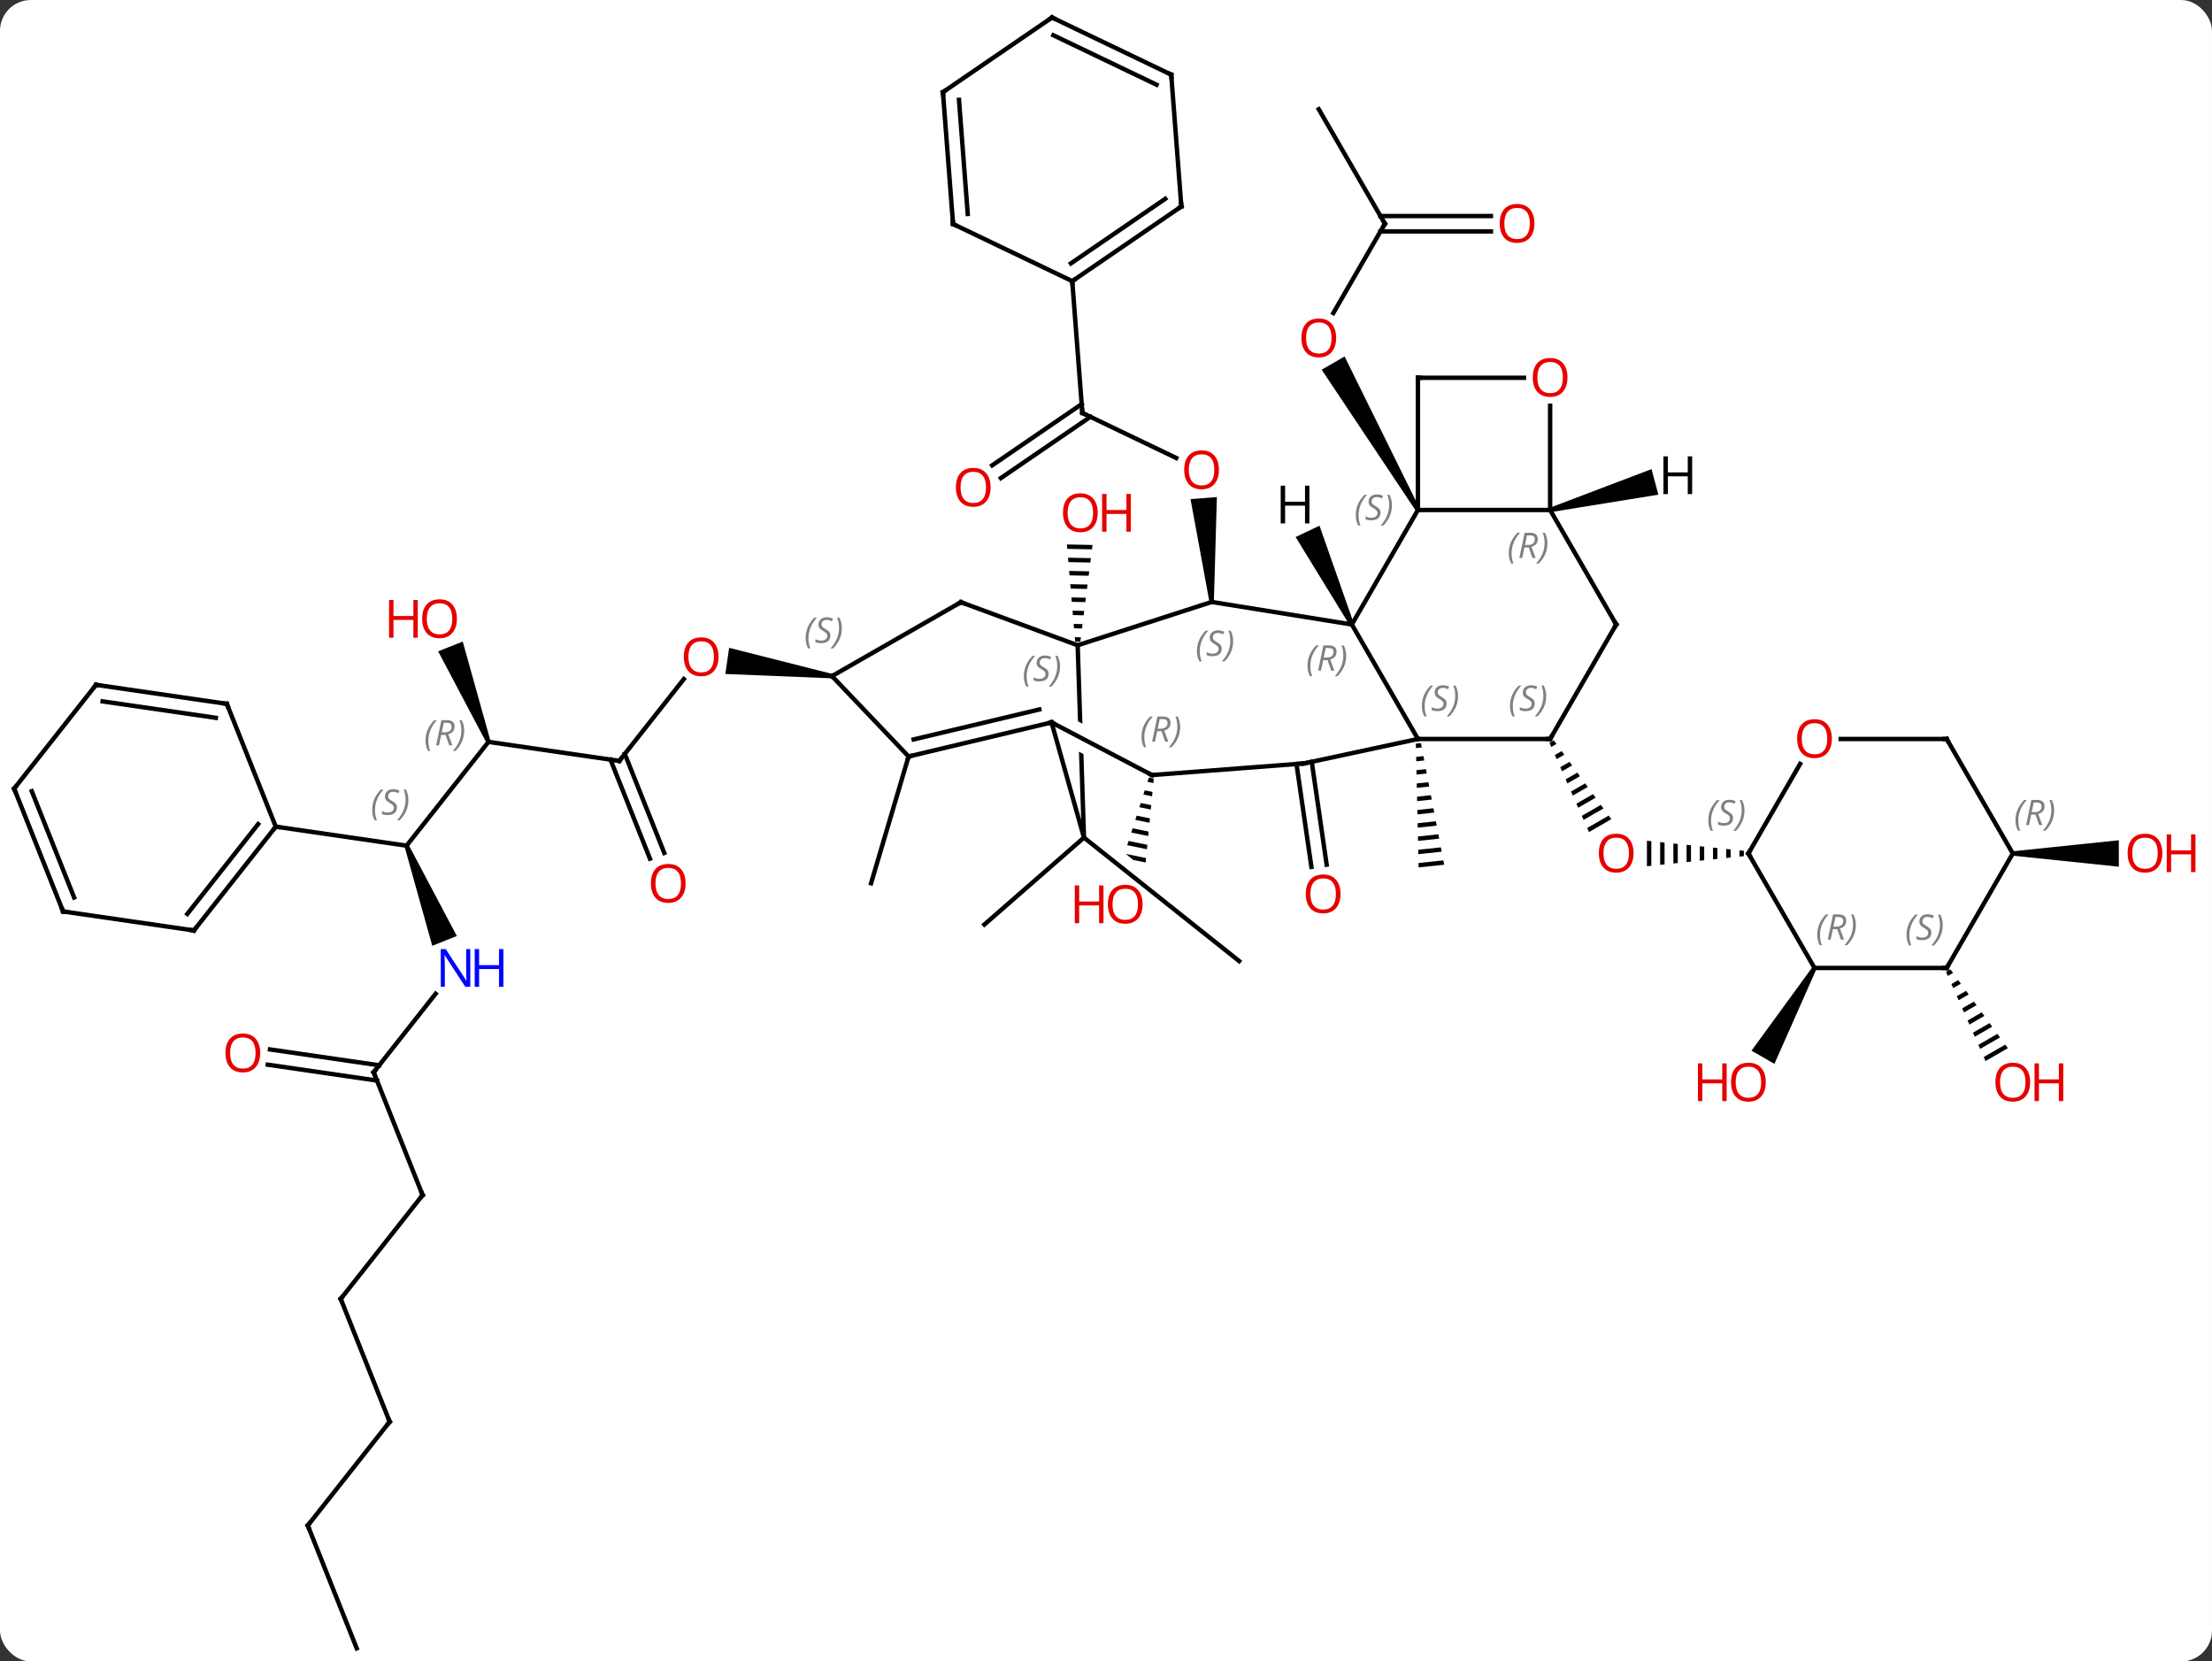 <svg width="502" viewBox="0 0 502 377" style="fill-opacity:1; color-rendering:auto; color-interpolation:auto; text-rendering:auto; stroke:black; stroke-linecap:square; stroke-miterlimit:10; shape-rendering:auto; stroke-opacity:1; fill:black; stroke-dasharray:none; font-weight:normal; stroke-width:1; font-family:'Open Sans'; font-style:normal; stroke-linejoin:miter; font-size:12; stroke-dashoffset:0; image-rendering:auto;" height="377" class="cas-substance-image" xmlns:xlink="http://www.w3.org/1999/xlink" xmlns="http://www.w3.org/2000/svg"><rect x="0" y="0" width="502" height="377" fill="#333333" stroke="none"/><svg class="cas-substance-single-component"><rect y="0" x="0" width="502" stroke="none" ry="7" rx="7" height="377" fill="white" class="cas-substance-group"/><svg y="0" x="0" width="502" viewBox="0 0 502 377" style="fill:black;" height="377" class="cas-substance-single-component-image"><svg><g><clipPath id="clipPath_06ed62673db840eda8a70224f532bf541" clipPathUnits="userSpaceOnUse"><path d="M-2.406 -20.841 L-9.977 15.889 L23.49 22.788 L-3.8 1.075 L-0.065 -3.62 L29.961 20.269 L36.77 -12.766 L-2.406 -20.841 Z"/></clipPath><clipPath id="clipPath_06ed62673db840eda8a70224f532bf542" clipPathUnits="userSpaceOnUse"><path d="M19.437 -46.985 L-20.541 -45.675 L-18.864 5.465 L21.114 4.155 L20.554 -12.93 L18.353 -8.733 L-11.074 -24.161 L-8.288 -29.475 L20.506 -14.378 L19.437 -46.985 Z"/></clipPath><g transform="translate(245,189)" style="text-rendering:geometricPrecision; color-rendering:optimizeQuality; color-interpolation:linearRGB; stroke-linecap:butt; image-rendering:optimizeQuality;"><line y2="-138.228" y1="-117.97" x2="69.291" x1="57.594" style="fill:none;"/><path style="stroke:none;" d="M77.224 -73.528 L76.358 -73.028 L54.947 -105.112 L60.143 -108.112 Z"/><line y2="-164.208" y1="-138.228" x2="54.291" x1="69.291" style="fill:none;"/><line y2="-136.478" y1="-136.478" x2="93.353" x1="68.281" style="fill:none;"/><line y2="-139.978" y1="-139.978" x2="93.353" x1="68.281" style="fill:none;"/><path style="stroke:none;" d="M77.476 -20.383 L76.316 -20.259 L76.316 -20.259 L76.339 -19.256 L77.665 -19.397 L77.476 -20.383 ZM78.041 -17.426 L76.384 -17.25 L76.406 -16.247 L76.406 -16.247 L78.229 -16.44 L78.041 -17.426 ZM78.606 -14.469 L76.451 -14.24 L76.451 -14.24 L76.474 -13.237 L76.474 -13.237 L78.794 -13.483 L78.794 -13.483 L78.606 -14.469 ZM79.171 -11.512 L76.519 -11.23 L76.519 -11.23 L76.542 -10.227 L76.542 -10.227 L79.359 -10.527 L79.171 -11.512 ZM79.736 -8.556 L76.587 -8.221 L76.587 -8.221 L76.609 -7.218 L79.924 -7.57 L79.736 -8.556 ZM80.3 -5.599 L76.654 -5.211 L76.677 -4.208 L76.677 -4.208 L80.489 -4.613 L80.3 -5.599 ZM80.865 -2.642 L76.722 -2.202 L76.744 -1.198 L81.053 -1.656 L80.865 -2.642 ZM81.43 0.315 L76.79 0.808 L76.812 1.811 L81.618 1.3 L81.43 0.315 ZM81.995 3.272 L76.857 3.818 L76.88 4.821 L82.183 4.257 L81.995 3.272 ZM82.56 6.229 L76.925 6.827 L76.925 6.827 L76.947 7.83 L76.947 7.83 L82.748 7.214 L82.748 7.214 L82.56 6.229 Z"/><line y2="-95.292" y1="-85.075" x2="0.636" x1="21.946" style="fill:none;"/><path style="stroke:none;" d="M30.48 -52.448 L29.483 -52.372 L25.183 -75.748 L31.165 -76.207 Z"/><line y2="-83.405" y1="-97.307" x2="-19.832" x1="0.481" style="fill:none;"/><line y2="-80.517" y1="-94.418" x2="-17.855" x1="2.458" style="fill:none;"/><line y2="-125.202" y1="-95.292" x2="-1.659" x1="0.636" style="fill:none;"/><path style="stroke:none;" d="M107.635 -21.002 L106.64 -20.428 L106.64 -20.428 L107.048 -19.508 L107.048 -19.508 L108.228 -20.189 L108.228 -20.189 L107.635 -21.002 ZM109.413 -18.563 L107.863 -17.669 L108.27 -16.749 L108.27 -16.749 L110.006 -17.75 L109.413 -18.563 ZM111.192 -16.125 L109.085 -14.91 L109.493 -13.99 L111.784 -15.312 L111.192 -16.125 ZM112.97 -13.686 L110.308 -12.151 L110.716 -11.231 L113.563 -12.873 L112.97 -13.686 ZM114.749 -11.247 L111.531 -9.392 L111.938 -8.472 L115.341 -10.434 L114.749 -11.247 ZM116.527 -8.809 L112.753 -6.633 L112.753 -6.633 L113.161 -5.713 L117.12 -7.996 L116.527 -8.809 ZM118.305 -6.37 L113.976 -3.873 L114.383 -2.954 L118.898 -5.557 L118.305 -6.37 ZM120.084 -3.932 L115.198 -1.114 L115.606 -0.195 L120.677 -3.119 L120.084 -3.932 Z"/><path style="stroke:none;" d="M149.76 3.954 L149.76 5.376 L150.76 5.272 L150.76 4.058 L149.76 3.954 ZM146.76 3.642 L146.76 5.688 L147.76 5.584 L147.76 3.746 L146.76 3.642 ZM143.76 3.331 L143.76 5.999 L144.76 5.896 L144.76 3.434 L143.76 3.331 ZM140.76 3.019 L140.76 6.311 L141.76 6.207 L141.76 3.123 L140.76 3.019 ZM137.76 2.707 L137.76 6.623 L138.76 6.519 L138.76 2.811 L137.76 2.707 ZM134.76 2.396 L134.76 6.934 L135.76 6.831 L135.76 2.499 L134.76 2.396 ZM131.76 2.084 L131.76 7.246 L132.76 7.142 L132.76 2.188 L131.76 2.084 ZM128.76 1.772 L128.76 7.558 L129.76 7.454 L129.76 1.876 L128.76 1.772 Z"/><line y2="-16.145" y1="7.207" x2="52.694" x1="56.078" style="fill:none;"/><line y2="-15.643" y1="7.709" x2="49.23" x1="52.614" style="fill:none;"/><path style="stroke:none;" d="M-2.878 -65.459 L-2.792 -64.457 L-2.792 -64.457 L2.821 -64.346 L2.821 -64.346 L2.947 -65.343 L2.947 -65.343 L-2.878 -65.459 ZM-2.622 -62.454 L-2.536 -61.452 L-2.536 -61.452 L2.443 -61.352 L2.443 -61.352 L2.569 -62.35 L2.569 -62.35 L-2.622 -62.454 ZM-2.365 -59.448 L-2.28 -58.446 L-2.28 -58.446 L2.065 -58.359 L2.065 -58.359 L2.191 -59.357 L2.191 -59.357 L-2.365 -59.448 ZM-2.109 -56.442 L-2.024 -55.44 L-2.024 -55.44 L1.687 -55.366 L1.687 -55.366 L1.813 -56.364 L1.813 -56.364 L-2.109 -56.442 ZM-1.853 -53.437 L-1.768 -52.435 L-1.768 -52.435 L1.309 -52.373 L1.309 -52.373 L1.435 -53.371 L1.435 -53.371 L-1.853 -53.437 ZM-1.597 -50.431 L-1.512 -49.429 L-1.512 -49.429 L0.931 -49.38 L0.931 -49.38 L1.057 -50.378 L1.057 -50.378 L-1.597 -50.431 ZM-1.341 -47.425 L-1.255 -46.423 L-1.255 -46.423 L0.553 -46.387 L0.553 -46.387 L0.679 -47.385 L0.679 -47.385 L-1.341 -47.425 ZM-1.085 -44.419 L-0.999 -43.417 L-0.999 -43.417 L0.175 -43.394 L0.175 -43.394 L0.301 -44.392 L0.301 -44.392 L-1.085 -44.419 Z"/><path style="clip-path:url(#clipPath_06ed62673db840eda8a70224f532bf541); stroke:none;" d="M15.716 -12.546 L15.409 -11.587 L15.409 -11.587 L16.748 -11.313 L16.748 -11.313 L16.845 -12.314 L16.845 -12.314 L15.716 -12.546 ZM14.796 -9.671 L14.49 -8.713 L14.49 -8.713 L16.455 -8.31 L16.455 -8.31 L16.553 -9.311 L16.553 -9.311 L14.796 -9.671 ZM13.877 -6.797 L13.571 -5.839 L13.571 -5.839 L16.163 -5.306 L16.261 -6.308 L16.261 -6.308 L13.877 -6.797 ZM12.958 -3.922 L12.651 -2.964 L12.651 -2.964 L15.871 -2.303 L15.871 -2.303 L15.969 -3.304 L15.969 -3.304 L12.958 -3.922 ZM12.038 -1.048 L11.732 -0.09 L11.732 -0.09 L15.579 0.7 L15.676 -0.301 L12.038 -1.048 ZM11.119 1.826 L10.812 2.784 L15.287 3.703 L15.384 2.702 L11.119 1.826 ZM10.2 4.7 L9.893 5.659 L9.893 5.659 L14.995 6.706 L15.092 5.705 L15.092 5.705 L10.2 4.7 ZM9.28 7.575 L8.974 8.533 L8.974 8.533 L14.702 9.709 L14.702 9.709 L14.8 8.708 L14.8 8.708 L9.28 7.575 Z"/><line y2="1.062" y1="29.079" x2="1.002" x1="36.216" style="fill:none;"/><line y2="1.062" y1="20.79" x2="1.002" x1="-21.6" style="fill:none;"/><line y2="-16.341" y1="-34.903" x2="-104.457" x1="-89.813" style="fill:none;"/><path style="stroke:none;" d="M-56.115 -36.075 L-56.259 -35.085 L-80.39 -36.065 L-79.527 -42.003 Z"/><line y2="-20.658" y1="-16.341" x2="-134.145" x1="-104.457" style="fill:none;"/><line y2="5.84" y1="-16.632" x2="-97.499" x1="-106.457" style="fill:none;"/><line y2="4.544" y1="-17.927" x2="-94.248" x1="-103.206" style="fill:none;"/><line y2="2.895" y1="-20.658" x2="-152.727" x1="-134.145" style="fill:none;"/><path style="stroke:none;" d="M-133.68 -20.843 L-134.609 -20.473 L-145.563 -41.205 L-139.989 -43.426 Z"/><path style="stroke:none;" d="M-153.191 3.08 L-152.262 2.71 L-141.328 23.39 L-146.902 25.612 Z"/><line y2="-1.419" y1="2.895" x2="-182.415" x1="-152.727" style="fill:none;"/><line y2="54.318" y1="36.491" x2="-160.2" x1="-146.136" style="fill:none;"/><line y2="82.185" y1="54.318" x2="-149.094" x1="-160.2" style="fill:none;"/><line y2="49.13" y1="52.732" x2="-183.72" x1="-158.948" style="fill:none;"/><line y2="52.593" y1="56.195" x2="-184.223" x1="-159.452" style="fill:none;"/><line y2="105.738" y1="82.185" x2="-167.673" x1="-149.094" style="fill:none;"/><line y2="133.605" y1="105.738" x2="-156.567" x1="-167.673" style="fill:none;"/><line y2="157.158" y1="133.605" x2="-175.149" x1="-156.567" style="fill:none;"/><line y2="185.028" y1="157.158" x2="-164.043" x1="-175.149" style="fill:none;"/><path style="stroke:none;" d="M166.358 30.395 L167.224 30.895 L157.692 52.406 L152.496 49.406 Z"/><line y2="-17.346" y1="11.424" x2="-38.805" x1="-47.316" style="fill:none;"/><path style="stroke:none;" d="M197.636 30.959 L196.641 31.533 L197.048 32.453 L198.228 31.772 L197.636 30.959 ZM199.414 33.398 L197.863 34.292 L198.271 35.212 L200.006 34.211 L199.414 33.398 ZM201.192 35.837 L199.086 37.051 L199.493 37.971 L201.785 36.649 L201.192 35.837 ZM202.97 38.275 L200.308 39.81 L200.716 40.73 L200.716 40.73 L203.563 39.088 L203.563 39.088 L202.97 38.275 ZM204.748 40.714 L201.53 42.569 L201.53 42.569 L201.938 43.489 L205.341 41.527 L205.341 41.527 L204.748 40.714 ZM206.527 43.152 L202.753 45.328 L203.161 46.248 L207.119 43.965 L206.527 43.152 ZM208.305 45.591 L203.975 48.087 L204.383 49.007 L204.383 49.007 L208.898 46.404 L208.305 45.591 ZM210.083 48.03 L205.198 50.847 L205.605 51.766 L210.676 48.842 L210.083 48.03 Z"/><path style="stroke:none;" d="M211.791 5.165 L211.791 4.165 L235.853 1.665 L235.853 7.665 Z"/><line y2="-73.278" y1="-47.295" x2="76.791" x1="61.791" style="fill:none;"/><line y2="-21.315" y1="-47.295" x2="76.791" x1="61.791" style="fill:none;"/><line y2="-52.41" y1="-47.295" x2="29.982" x1="61.791" style="fill:none;"/><line y2="-73.278" y1="-73.278" x2="106.791" x1="76.791" style="fill:none;"/><line y2="-103.278" y1="-73.278" x2="76.791" x1="76.791" style="fill:none;"/><line y2="-21.315" y1="-21.315" x2="106.791" x1="76.791" style="fill:none;"/><line y2="-15.777" y1="-21.315" x2="50.979" x1="76.791" style="fill:none;"/><line y2="-42.582" y1="-52.41" x2="-0.429" x1="29.982" style="fill:none;"/><line y2="-47.295" y1="-73.278" x2="121.791" x1="106.791" style="fill:none;"/><line y2="-96.926" y1="-73.278" x2="106.791" x1="106.791" style="fill:none;"/><line y2="-103.278" y1="-103.278" x2="100.853" x1="76.791" style="fill:none;"/><line y2="-47.295" y1="-21.315" x2="121.791" x1="106.791" style="fill:none;"/><line y2="-13.131" y1="-15.777" x2="16.425" x1="50.979" style="fill:none;"/><line y2="1.062" y1="-42.582" x2="1.002" x1="-0.429" style="fill:none; clip-path:url(#clipPath_06ed62673db840eda8a70224f532bf542);"/><line y2="-52.353" y1="-42.582" x2="-26.931" x1="-0.429" style="fill:none;"/><line y2="-25.077" y1="-13.131" x2="-6.36" x1="16.425" style="fill:none;"/><line y2="-25.077" y1="1.062" x2="-6.36" x1="1.002" style="fill:none;"/><line y2="-35.58" y1="-52.353" x2="-56.187" x1="-26.931" style="fill:none;"/><line y2="-17.346" y1="-25.077" x2="-38.805" x1="-6.36" style="fill:none;"/><line y2="-21.219" y1="-28.013" x2="-37.651" x1="-9.137" style="fill:none;"/><line y2="-17.346" y1="-35.58" x2="-38.805" x1="-56.187" style="fill:none;"/><line y2="30.645" y1="4.665" x2="166.791" x1="151.791" style="fill:none;"/><line y2="-15.667" y1="4.665" x2="163.53" x1="151.791" style="fill:none;"/><line y2="30.645" y1="30.645" x2="196.791" x1="166.791" style="fill:none;"/><line y2="-21.315" y1="-21.315" x2="196.791" x1="172.728" style="fill:none;"/><line y2="4.665" y1="30.645" x2="211.791" x1="196.791" style="fill:none;"/><line y2="4.665" y1="-21.315" x2="211.791" x1="196.791" style="fill:none;"/><line y2="-142.146" y1="-125.202" x2="23.097" x1="-1.659" style="fill:none;"/><line y2="-143.893" y1="-129.232" x2="19.453" x1="-1.968" style="fill:none;"/><line y2="-138.171" y1="-125.202" x2="-28.713" x1="-1.659" style="fill:none;"/><line y2="-172.059" y1="-142.146" x2="20.802" x1="23.097" style="fill:none;"/><line y2="-168.084" y1="-138.171" x2="-31.008" x1="-28.713" style="fill:none;"/><line y2="-166.337" y1="-140.454" x2="-27.364" x1="-25.378" style="fill:none;"/><line y2="-185.028" y1="-172.059" x2="-6.252" x1="20.802" style="fill:none;"/><line y2="-180.998" y1="-169.776" x2="-5.943" x1="17.467" style="fill:none;"/><line y2="-185.028" y1="-168.084" x2="-6.252" x1="-31.008" style="fill:none;"/><line y2="22.134" y1="-1.419" x2="-200.994" x1="-182.415" style="fill:none;"/><line y2="18.38" y1="-2" x2="-202.49" x1="-186.415" style="fill:none;"/><line y2="-29.289" y1="-1.419" x2="-193.521" x1="-182.415" style="fill:none;"/><line y2="17.817" y1="22.134" x2="-230.682" x1="-200.994" style="fill:none;"/><line y2="-33.603" y1="-29.289" x2="-223.209" x1="-193.521" style="fill:none;"/><line y2="-29.849" y1="-26.116" x2="-221.713" x1="-196.024" style="fill:none;"/><line y2="-10.05" y1="17.817" x2="-241.791" x1="-230.682" style="fill:none;"/><line y2="-9.469" y1="14.644" x2="-237.792" x1="-228.179" style="fill:none;"/><line y2="-10.05" y1="-33.603" x2="-241.791" x1="-223.209" style="fill:none;"/><path style="stroke:none;" d="M62.242 -47.51 L61.34 -47.08 L49.032 -67.137 L54.451 -69.714 Z"/><path style="stroke:none;" d="M106.92 -72.795 L106.662 -73.761 L129.802 -82.549 L131.355 -76.754 Z"/></g><g transform="translate(245,189)" style="fill:rgb(230,0,0); text-rendering:geometricPrecision; color-rendering:optimizeQuality; image-rendering:optimizeQuality; font-family:'Open Sans'; stroke:rgb(230,0,0); color-interpolation:linearRGB;"><path style="stroke:none;" d="M58.228 -112.318 Q58.228 -110.256 57.189 -109.076 Q56.15 -107.896 54.307 -107.896 Q52.416 -107.896 51.385 -109.061 Q50.353 -110.225 50.353 -112.334 Q50.353 -114.428 51.385 -115.576 Q52.416 -116.725 54.307 -116.725 Q56.166 -116.725 57.197 -115.553 Q58.228 -114.381 58.228 -112.318 ZM51.4 -112.318 Q51.4 -110.584 52.143 -109.678 Q52.885 -108.771 54.307 -108.771 Q55.728 -108.771 56.455 -109.67 Q57.182 -110.568 57.182 -112.318 Q57.182 -114.053 56.455 -114.943 Q55.728 -115.834 54.307 -115.834 Q52.885 -115.834 52.143 -114.936 Q51.4 -114.037 51.4 -112.318 Z"/></g><g transform="translate(245,189)" style="stroke-linecap:butt; text-rendering:geometricPrecision; color-rendering:optimizeQuality; image-rendering:optimizeQuality; font-family:'Open Sans'; color-interpolation:linearRGB; stroke-miterlimit:5;"><path style="fill:none;" d="M69.041 -137.795 L69.291 -138.228 L69.041 -138.661"/><path style="fill:rgb(230,0,0); stroke:none;" d="M103.228 -138.298 Q103.228 -136.236 102.189 -135.056 Q101.15 -133.876 99.307 -133.876 Q97.416 -133.876 96.385 -135.041 Q95.353 -136.205 95.353 -138.314 Q95.353 -140.408 96.385 -141.556 Q97.416 -142.705 99.307 -142.705 Q101.166 -142.705 102.197 -141.533 Q103.228 -140.361 103.228 -138.298 ZM96.4 -138.298 Q96.4 -136.564 97.143 -135.658 Q97.885 -134.751 99.307 -134.751 Q100.728 -134.751 101.455 -135.65 Q102.182 -136.548 102.182 -138.298 Q102.182 -140.033 101.455 -140.923 Q100.728 -141.814 99.307 -141.814 Q97.885 -141.814 97.143 -140.916 Q96.4 -140.017 96.4 -138.298 Z"/><path style="fill:rgb(230,0,0); stroke:none;" d="M31.625 -82.393 Q31.625 -80.331 30.585 -79.151 Q29.546 -77.971 27.703 -77.971 Q25.812 -77.971 24.781 -79.135 Q23.75 -80.3 23.75 -82.409 Q23.75 -84.503 24.781 -85.651 Q25.812 -86.8 27.703 -86.8 Q29.562 -86.8 30.593 -85.628 Q31.625 -84.456 31.625 -82.393 ZM24.796 -82.393 Q24.796 -80.659 25.539 -79.753 Q26.281 -78.846 27.703 -78.846 Q29.125 -78.846 29.851 -79.745 Q30.578 -80.643 30.578 -82.393 Q30.578 -84.128 29.851 -85.018 Q29.125 -85.909 27.703 -85.909 Q26.281 -85.909 25.539 -85.01 Q24.796 -84.112 24.796 -82.393 Z"/><path style="fill:none;" d="M1.087 -95.076 L0.636 -95.292 L0.598 -95.79"/><path style="fill:rgb(230,0,0); stroke:none;" d="M-20.186 -78.418 Q-20.186 -76.356 -21.225 -75.176 Q-22.264 -73.996 -24.107 -73.996 Q-25.998 -73.996 -27.029 -75.16 Q-28.061 -76.325 -28.061 -78.434 Q-28.061 -80.528 -27.029 -81.676 Q-25.998 -82.825 -24.107 -82.825 Q-22.248 -82.825 -21.217 -81.653 Q-20.186 -80.481 -20.186 -78.418 ZM-27.014 -78.418 Q-27.014 -76.684 -26.271 -75.778 Q-25.529 -74.871 -24.107 -74.871 Q-22.686 -74.871 -21.959 -75.77 Q-21.232 -76.668 -21.232 -78.418 Q-21.232 -80.153 -21.959 -81.043 Q-22.686 -81.934 -24.107 -81.934 Q-25.529 -81.934 -26.271 -81.035 Q-27.014 -80.137 -27.014 -78.418 Z"/><path style="fill:rgb(230,0,0); stroke:none;" d="M125.728 4.595 Q125.728 6.657 124.689 7.837 Q123.65 9.017 121.807 9.017 Q119.916 9.017 118.885 7.853 Q117.853 6.688 117.853 4.579 Q117.853 2.485 118.885 1.337 Q119.916 0.188 121.807 0.188 Q123.666 0.188 124.697 1.36 Q125.728 2.532 125.728 4.595 ZM118.9 4.595 Q118.9 6.329 119.643 7.235 Q120.385 8.142 121.807 8.142 Q123.228 8.142 123.955 7.243 Q124.682 6.345 124.682 4.595 Q124.682 2.86 123.955 1.97 Q123.228 1.079 121.807 1.079 Q120.385 1.079 119.643 1.978 Q118.9 2.876 118.9 4.595 Z"/><path style="fill:rgb(230,0,0); stroke:none;" d="M59.218 13.844 Q59.218 15.906 58.179 17.086 Q57.14 18.266 55.297 18.266 Q53.406 18.266 52.375 17.102 Q51.343 15.937 51.343 13.828 Q51.343 11.734 52.375 10.586 Q53.406 9.437 55.297 9.437 Q57.156 9.437 58.187 10.609 Q59.218 11.781 59.218 13.844 ZM52.39 13.844 Q52.39 15.578 53.133 16.484 Q53.875 17.391 55.297 17.391 Q56.718 17.391 57.445 16.492 Q58.172 15.594 58.172 13.844 Q58.172 12.109 57.445 11.219 Q56.718 10.328 55.297 10.328 Q53.875 10.328 53.133 11.226 Q52.39 12.125 52.39 13.844 Z"/><path style="fill:rgb(230,0,0); stroke:none;" d="M4.117 -72.646 Q4.117 -70.584 3.078 -69.404 Q2.039 -68.224 0.196 -68.224 Q-1.695 -68.224 -2.726 -69.388 Q-3.757 -70.553 -3.757 -72.662 Q-3.757 -74.756 -2.726 -75.904 Q-1.695 -77.053 0.196 -77.053 Q2.055 -77.053 3.086 -75.881 Q4.117 -74.709 4.117 -72.646 ZM-2.711 -72.646 Q-2.711 -70.912 -1.968 -70.006 Q-1.226 -69.099 0.196 -69.099 Q1.617 -69.099 2.344 -69.998 Q3.071 -70.896 3.071 -72.646 Q3.071 -74.381 2.344 -75.271 Q1.617 -76.162 0.196 -76.162 Q-1.226 -76.162 -1.968 -75.263 Q-2.711 -74.365 -2.711 -72.646 Z"/><path style="fill:rgb(230,0,0); stroke:none;" d="M11.633 -68.349 L10.633 -68.349 L10.633 -72.381 L6.117 -72.381 L6.117 -68.349 L5.117 -68.349 L5.117 -76.912 L6.117 -76.912 L6.117 -73.271 L10.633 -73.271 L10.633 -76.912 L11.633 -76.912 L11.633 -68.349 Z"/><path style="fill:rgb(230,0,0); stroke:none;" d="M14.306 16.184 Q14.306 18.246 13.266 19.426 Q12.227 20.606 10.384 20.606 Q8.493 20.606 7.462 19.442 Q6.431 18.277 6.431 16.168 Q6.431 14.074 7.462 12.926 Q8.493 11.777 10.384 11.777 Q12.243 11.777 13.274 12.949 Q14.306 14.121 14.306 16.184 ZM7.477 16.184 Q7.477 17.918 8.22 18.824 Q8.962 19.731 10.384 19.731 Q11.806 19.731 12.532 18.832 Q13.259 17.934 13.259 16.184 Q13.259 14.449 12.532 13.559 Q11.806 12.668 10.384 12.668 Q8.962 12.668 8.22 13.566 Q7.477 14.465 7.477 16.184 Z"/><path style="fill:rgb(230,0,0); stroke:none;" d="M5.431 20.481 L4.431 20.481 L4.431 16.449 L-0.085 16.449 L-0.085 20.481 L-1.085 20.481 L-1.085 11.918 L-0.085 11.918 L-0.085 15.559 L4.431 15.559 L4.431 11.918 L5.431 11.918 L5.431 20.481 Z"/><path style="fill:rgb(230,0,0); stroke:none;" d="M-81.938 -39.964 Q-81.938 -37.902 -82.977 -36.722 Q-84.016 -35.542 -85.859 -35.542 Q-87.75 -35.542 -88.781 -36.706 Q-89.812 -37.871 -89.812 -39.98 Q-89.812 -42.074 -88.781 -43.222 Q-87.75 -44.371 -85.859 -44.371 Q-84 -44.371 -82.969 -43.199 Q-81.938 -42.027 -81.938 -39.964 ZM-88.766 -39.964 Q-88.766 -38.23 -88.023 -37.324 Q-87.281 -36.417 -85.859 -36.417 Q-84.438 -36.417 -83.711 -37.316 Q-82.984 -38.214 -82.984 -39.964 Q-82.984 -41.699 -83.711 -42.589 Q-84.438 -43.48 -85.859 -43.48 Q-87.281 -43.48 -88.023 -42.581 Q-88.766 -41.683 -88.766 -39.964 Z"/><path style="fill:none;" d="M-104.147 -16.733 L-104.457 -16.341 L-104.952 -16.413"/></g><g transform="translate(245,189)" style="stroke-linecap:butt; font-size:8.4px; fill:gray; text-rendering:geometricPrecision; image-rendering:optimizeQuality; color-rendering:optimizeQuality; font-family:'Open Sans'; font-style:italic; stroke:gray; color-interpolation:linearRGB; stroke-miterlimit:5;"><path style="stroke:none;" d="M-148.43 -20.933 Q-148.43 -22.261 -147.961 -23.386 Q-147.492 -24.511 -146.461 -25.589 L-145.851 -25.589 Q-146.82 -24.526 -147.305 -23.354 Q-147.789 -22.183 -147.789 -20.948 Q-147.789 -19.62 -147.351 -18.604 L-147.867 -18.604 Q-148.43 -19.636 -148.43 -20.933 ZM-144.87 -22.245 L-145.37 -19.87 L-146.026 -19.87 L-144.823 -25.589 L-143.573 -25.589 Q-141.838 -25.589 -141.838 -24.151 Q-141.838 -22.792 -143.276 -22.401 L-142.338 -19.87 L-143.057 -19.87 L-143.885 -22.245 L-144.87 -22.245 ZM-144.291 -24.995 Q-144.682 -23.073 -144.745 -22.823 L-144.088 -22.823 Q-143.338 -22.823 -142.932 -23.151 Q-142.526 -23.479 -142.526 -24.104 Q-142.526 -24.573 -142.784 -24.784 Q-143.041 -24.995 -143.635 -24.995 L-144.291 -24.995 ZM-139.652 -23.245 Q-139.652 -21.917 -140.129 -20.784 Q-140.606 -19.651 -141.621 -18.604 L-142.231 -18.604 Q-140.293 -20.761 -140.293 -23.245 Q-140.293 -24.573 -140.731 -25.589 L-140.215 -25.589 Q-139.652 -24.526 -139.652 -23.245 Z"/></g><g transform="translate(245,189)" style="stroke-linecap:butt; fill:rgb(230,0,0); text-rendering:geometricPrecision; color-rendering:optimizeQuality; image-rendering:optimizeQuality; font-family:'Open Sans'; stroke:rgb(230,0,0); color-interpolation:linearRGB; stroke-miterlimit:5;"><path style="stroke:none;" d="M-89.41 11.456 Q-89.41 13.518 -90.45 14.698 Q-91.489 15.878 -93.332 15.878 Q-95.223 15.878 -96.254 14.713 Q-97.285 13.549 -97.285 11.44 Q-97.285 9.346 -96.254 8.198 Q-95.223 7.049 -93.332 7.049 Q-91.473 7.049 -90.442 8.221 Q-89.41 9.393 -89.41 11.456 ZM-96.239 11.456 Q-96.239 13.19 -95.496 14.096 Q-94.754 15.003 -93.332 15.003 Q-91.91 15.003 -91.184 14.104 Q-90.457 13.206 -90.457 11.456 Q-90.457 9.721 -91.184 8.831 Q-91.91 7.94 -93.332 7.94 Q-94.754 7.94 -95.496 8.838 Q-96.239 9.737 -96.239 11.456 Z"/></g><g transform="translate(245,189)" style="stroke-linecap:butt; font-size:8.4px; fill:gray; text-rendering:geometricPrecision; image-rendering:optimizeQuality; color-rendering:optimizeQuality; font-family:'Open Sans'; font-style:italic; stroke:gray; color-interpolation:linearRGB; stroke-miterlimit:5;"><path style="stroke:none;" d="M-160.537 -5.191 Q-160.537 -6.52 -160.069 -7.645 Q-159.6 -8.77 -158.569 -9.848 L-157.959 -9.848 Q-158.928 -8.785 -159.412 -7.613 Q-159.897 -6.441 -159.897 -5.207 Q-159.897 -3.879 -159.459 -2.863 L-159.975 -2.863 Q-160.537 -3.895 -160.537 -5.191 ZM-154.915 -5.785 Q-154.915 -4.957 -155.462 -4.504 Q-156.008 -4.051 -157.008 -4.051 Q-157.415 -4.051 -157.727 -4.106 Q-158.04 -4.16 -158.321 -4.301 L-158.321 -4.957 Q-157.696 -4.629 -156.993 -4.629 Q-156.368 -4.629 -155.993 -4.926 Q-155.618 -5.223 -155.618 -5.738 Q-155.618 -6.051 -155.821 -6.277 Q-156.024 -6.504 -156.587 -6.832 Q-157.18 -7.16 -157.407 -7.488 Q-157.633 -7.816 -157.633 -8.27 Q-157.633 -9.004 -157.118 -9.465 Q-156.602 -9.926 -155.758 -9.926 Q-155.383 -9.926 -155.048 -9.848 Q-154.712 -9.77 -154.337 -9.598 L-154.602 -9.004 Q-154.852 -9.16 -155.173 -9.246 Q-155.493 -9.332 -155.758 -9.332 Q-156.29 -9.332 -156.61 -9.059 Q-156.93 -8.785 -156.93 -8.316 Q-156.93 -8.113 -156.86 -7.965 Q-156.79 -7.816 -156.649 -7.684 Q-156.508 -7.551 -156.087 -7.301 Q-155.524 -6.957 -155.321 -6.762 Q-155.118 -6.566 -155.016 -6.332 Q-154.915 -6.098 -154.915 -5.785 ZM-152.32 -7.504 Q-152.32 -6.176 -152.797 -5.043 Q-153.273 -3.91 -154.289 -2.863 L-154.898 -2.863 Q-152.961 -5.02 -152.961 -7.504 Q-152.961 -8.832 -153.398 -9.848 L-152.883 -9.848 Q-152.32 -8.785 -152.32 -7.504 Z"/></g><g transform="translate(245,189)" style="stroke-linecap:butt; fill:rgb(230,0,0); text-rendering:geometricPrecision; color-rendering:optimizeQuality; image-rendering:optimizeQuality; font-family:'Open Sans'; stroke:rgb(230,0,0); color-interpolation:linearRGB; stroke-miterlimit:5;"><path style="stroke:none;" d="M-141.314 -48.595 Q-141.314 -46.533 -142.353 -45.353 Q-143.392 -44.173 -145.235 -44.173 Q-147.126 -44.173 -148.157 -45.337 Q-149.189 -46.502 -149.189 -48.611 Q-149.189 -50.705 -148.157 -51.853 Q-147.126 -53.002 -145.235 -53.002 Q-143.376 -53.002 -142.345 -51.83 Q-141.314 -50.658 -141.314 -48.595 ZM-148.142 -48.595 Q-148.142 -46.861 -147.399 -45.955 Q-146.657 -45.048 -145.235 -45.048 Q-143.814 -45.048 -143.087 -45.947 Q-142.36 -46.845 -142.36 -48.595 Q-142.36 -50.33 -143.087 -51.22 Q-143.814 -52.111 -145.235 -52.111 Q-146.657 -52.111 -147.399 -51.212 Q-148.142 -50.314 -148.142 -48.595 Z"/><path style="stroke:none;" d="M-150.189 -44.298 L-151.189 -44.298 L-151.189 -48.33 L-155.704 -48.33 L-155.704 -44.298 L-156.704 -44.298 L-156.704 -52.861 L-155.704 -52.861 L-155.704 -49.22 L-151.189 -49.22 L-151.189 -52.861 L-150.189 -52.861 L-150.189 -44.298 Z"/><path style="fill:rgb(0,5,255); stroke:none;" d="M-138.266 34.921 L-139.407 34.921 L-144.095 27.734 L-144.141 27.734 Q-144.048 28.999 -144.048 30.046 L-144.048 34.921 L-144.97 34.921 L-144.97 26.359 L-143.845 26.359 L-139.173 33.515 L-139.126 33.515 Q-139.126 33.359 -139.173 32.499 Q-139.22 31.64 -139.204 31.265 L-139.204 26.359 L-138.266 26.359 L-138.266 34.921 Z"/><path style="fill:rgb(0,5,255); stroke:none;" d="M-130.751 34.921 L-131.751 34.921 L-131.751 30.89 L-136.266 30.89 L-136.266 34.921 L-137.266 34.921 L-137.266 26.359 L-136.266 26.359 L-136.266 29.999 L-131.751 29.999 L-131.751 26.359 L-130.751 26.359 L-130.751 34.921 Z"/><path style="fill:none; stroke:black;" d="M-159.89 53.925 L-160.2 54.318 L-160.015 54.782"/><path style="fill:none; stroke:black;" d="M-149.279 81.721 L-149.094 82.185 L-149.404 82.578"/><path style="stroke:none;" d="M-185.951 49.931 Q-185.951 51.993 -186.99 53.173 Q-188.029 54.353 -189.872 54.353 Q-191.763 54.353 -192.794 53.188 Q-193.826 52.024 -193.826 49.915 Q-193.826 47.821 -192.794 46.673 Q-191.763 45.524 -189.872 45.524 Q-188.013 45.524 -186.982 46.696 Q-185.951 47.868 -185.951 49.931 ZM-192.779 49.931 Q-192.779 51.665 -192.036 52.571 Q-191.294 53.478 -189.872 53.478 Q-188.451 53.478 -187.724 52.579 Q-186.997 51.681 -186.997 49.931 Q-186.997 48.196 -187.724 47.306 Q-188.451 46.415 -189.872 46.415 Q-191.294 46.415 -192.036 47.313 Q-192.779 48.212 -192.779 49.931 Z"/><path style="fill:none; stroke:black;" d="M-167.363 105.345 L-167.673 105.738 L-167.488 106.203"/><path style="fill:none; stroke:black;" d="M-156.752 133.141 L-156.567 133.605 L-156.877 133.998"/><path style="fill:none; stroke:black;" d="M-174.839 156.765 L-175.149 157.158 L-174.964 157.623"/><path style="stroke:none;" d="M155.728 56.558 Q155.728 58.62 154.689 59.8 Q153.65 60.98 151.807 60.98 Q149.916 60.98 148.885 59.816 Q147.853 58.651 147.853 56.542 Q147.853 54.448 148.885 53.3 Q149.916 52.151 151.807 52.151 Q153.666 52.151 154.697 53.323 Q155.728 54.495 155.728 56.558 ZM148.9 56.558 Q148.9 58.292 149.643 59.198 Q150.385 60.105 151.807 60.105 Q153.228 60.105 153.955 59.206 Q154.682 58.308 154.682 56.558 Q154.682 54.823 153.955 53.933 Q153.228 53.042 151.807 53.042 Q150.385 53.042 149.643 53.941 Q148.9 54.839 148.9 56.558 Z"/><path style="stroke:none;" d="M146.853 60.855 L145.853 60.855 L145.853 56.823 L141.338 56.823 L141.338 60.855 L140.338 60.855 L140.338 52.292 L141.338 52.292 L141.338 55.933 L145.853 55.933 L145.853 52.292 L146.853 52.292 L146.853 60.855 Z"/><path style="stroke:none;" d="M215.728 56.558 Q215.728 58.62 214.689 59.8 Q213.65 60.98 211.807 60.98 Q209.916 60.98 208.885 59.816 Q207.853 58.651 207.853 56.542 Q207.853 54.448 208.885 53.3 Q209.916 52.151 211.807 52.151 Q213.666 52.151 214.697 53.323 Q215.728 54.495 215.728 56.558 ZM208.9 56.558 Q208.9 58.292 209.643 59.198 Q210.385 60.105 211.807 60.105 Q213.228 60.105 213.955 59.206 Q214.682 58.308 214.682 56.558 Q214.682 54.823 213.955 53.933 Q213.228 53.042 211.807 53.042 Q210.385 53.042 209.643 53.941 Q208.9 54.839 208.9 56.558 Z"/><path style="stroke:none;" d="M223.244 60.855 L222.244 60.855 L222.244 56.823 L217.728 56.823 L217.728 60.855 L216.728 60.855 L216.728 52.292 L217.728 52.292 L217.728 55.933 L222.244 55.933 L222.244 52.292 L223.244 52.292 L223.244 60.855 Z"/><path style="stroke:none;" d="M245.728 4.595 Q245.728 6.657 244.689 7.837 Q243.65 9.017 241.807 9.017 Q239.916 9.017 238.885 7.853 Q237.853 6.688 237.853 4.579 Q237.853 2.485 238.885 1.337 Q239.916 0.188 241.807 0.188 Q243.666 0.188 244.697 1.36 Q245.728 2.532 245.728 4.595 ZM238.9 4.595 Q238.9 6.329 239.643 7.235 Q240.385 8.142 241.807 8.142 Q243.228 8.142 243.955 7.243 Q244.682 6.345 244.682 4.595 Q244.682 2.86 243.955 1.97 Q243.228 1.079 241.807 1.079 Q240.385 1.079 239.643 1.978 Q238.9 2.876 238.9 4.595 Z"/><path style="stroke:none;" d="M253.244 8.892 L252.244 8.892 L252.244 4.86 L247.728 4.86 L247.728 8.892 L246.728 8.892 L246.728 0.329 L247.728 0.329 L247.728 3.97 L252.244 3.97 L252.244 0.329 L253.244 0.329 L253.244 8.892 Z"/></g><g transform="translate(245,189)" style="stroke-linecap:butt; font-size:8.4px; fill:gray; text-rendering:geometricPrecision; image-rendering:optimizeQuality; color-rendering:optimizeQuality; font-family:'Open Sans'; font-style:italic; stroke:gray; color-interpolation:linearRGB; stroke-miterlimit:5;"><path style="stroke:none;" d="M51.729 -37.896 Q51.729 -39.224 52.197 -40.349 Q52.666 -41.474 53.697 -42.553 L54.307 -42.553 Q53.338 -41.49 52.854 -40.318 Q52.369 -39.146 52.369 -37.912 Q52.369 -36.584 52.807 -35.568 L52.291 -35.568 Q51.729 -36.599 51.729 -37.896 ZM55.289 -39.209 L54.789 -36.834 L54.132 -36.834 L55.336 -42.553 L56.586 -42.553 Q58.32 -42.553 58.32 -41.115 Q58.32 -39.756 56.882 -39.365 L57.82 -36.834 L57.101 -36.834 L56.273 -39.209 L55.289 -39.209 ZM55.867 -41.959 Q55.476 -40.037 55.414 -39.787 L56.07 -39.787 Q56.82 -39.787 57.226 -40.115 Q57.632 -40.443 57.632 -41.068 Q57.632 -41.537 57.375 -41.748 Q57.117 -41.959 56.523 -41.959 L55.867 -41.959 ZM60.506 -40.209 Q60.506 -38.881 60.029 -37.748 Q59.553 -36.615 58.537 -35.568 L57.928 -35.568 Q59.865 -37.724 59.865 -40.209 Q59.865 -41.537 59.428 -42.553 L59.943 -42.553 Q60.506 -41.49 60.506 -40.209 Z"/><path style="stroke:none;" d="M62.682 -72.075 Q62.682 -73.403 63.151 -74.528 Q63.62 -75.653 64.651 -76.731 L65.261 -76.731 Q64.292 -75.668 63.807 -74.496 Q63.323 -73.325 63.323 -72.09 Q63.323 -70.762 63.761 -69.746 L63.245 -69.746 Q62.682 -70.778 62.682 -72.075 ZM68.305 -72.668 Q68.305 -71.84 67.758 -71.387 Q67.211 -70.934 66.211 -70.934 Q65.805 -70.934 65.493 -70.989 Q65.18 -71.043 64.899 -71.184 L64.899 -71.84 Q65.524 -71.512 66.227 -71.512 Q66.852 -71.512 67.227 -71.809 Q67.602 -72.106 67.602 -72.621 Q67.602 -72.934 67.399 -73.161 Q67.196 -73.387 66.633 -73.715 Q66.039 -74.043 65.813 -74.371 Q65.586 -74.7 65.586 -75.153 Q65.586 -75.887 66.102 -76.348 Q66.618 -76.809 67.461 -76.809 Q67.836 -76.809 68.172 -76.731 Q68.508 -76.653 68.883 -76.481 L68.618 -75.887 Q68.368 -76.043 68.047 -76.129 Q67.727 -76.215 67.461 -76.215 Q66.93 -76.215 66.61 -75.942 Q66.289 -75.668 66.289 -75.2 Q66.289 -74.996 66.36 -74.848 Q66.43 -74.7 66.571 -74.567 Q66.711 -74.434 67.133 -74.184 Q67.696 -73.84 67.899 -73.645 Q68.102 -73.45 68.204 -73.215 Q68.305 -72.981 68.305 -72.668 ZM70.9 -74.387 Q70.9 -73.059 70.423 -71.926 Q69.946 -70.793 68.931 -69.746 L68.321 -69.746 Q70.259 -71.903 70.259 -74.387 Q70.259 -75.715 69.821 -76.731 L70.337 -76.731 Q70.9 -75.668 70.9 -74.387 Z"/><path style="stroke:none;" d="M77.682 -28.772 Q77.682 -30.1 78.151 -31.225 Q78.62 -32.35 79.651 -33.428 L80.261 -33.428 Q79.292 -32.366 78.807 -31.194 Q78.323 -30.022 78.323 -28.788 Q78.323 -27.46 78.761 -26.444 L78.245 -26.444 Q77.682 -27.475 77.682 -28.772 ZM83.305 -29.366 Q83.305 -28.538 82.758 -28.085 Q82.211 -27.631 81.211 -27.631 Q80.805 -27.631 80.493 -27.686 Q80.18 -27.741 79.899 -27.881 L79.899 -28.538 Q80.524 -28.21 81.227 -28.21 Q81.852 -28.21 82.227 -28.506 Q82.602 -28.803 82.602 -29.319 Q82.602 -29.631 82.399 -29.858 Q82.196 -30.085 81.633 -30.413 Q81.039 -30.741 80.813 -31.069 Q80.586 -31.397 80.586 -31.85 Q80.586 -32.585 81.102 -33.046 Q81.618 -33.507 82.461 -33.507 Q82.836 -33.507 83.172 -33.428 Q83.508 -33.35 83.883 -33.178 L83.618 -32.585 Q83.368 -32.741 83.047 -32.827 Q82.727 -32.913 82.461 -32.913 Q81.93 -32.913 81.61 -32.639 Q81.289 -32.366 81.289 -31.897 Q81.289 -31.694 81.36 -31.546 Q81.43 -31.397 81.571 -31.264 Q81.711 -31.131 82.133 -30.881 Q82.696 -30.538 82.899 -30.343 Q83.102 -30.147 83.203 -29.913 Q83.305 -29.678 83.305 -29.366 ZM85.9 -31.085 Q85.9 -29.756 85.423 -28.624 Q84.946 -27.491 83.931 -26.444 L83.321 -26.444 Q85.259 -28.6 85.259 -31.085 Q85.259 -32.413 84.821 -33.428 L85.337 -33.428 Q85.9 -32.366 85.9 -31.085 Z"/><path style="stroke:none;" d="M26.638 -41.236 Q26.638 -42.564 27.107 -43.689 Q27.576 -44.814 28.607 -45.892 L29.217 -45.892 Q28.248 -44.83 27.763 -43.658 Q27.279 -42.486 27.279 -41.252 Q27.279 -39.924 27.717 -38.908 L27.201 -38.908 Q26.638 -39.939 26.638 -41.236 ZM32.261 -41.83 Q32.261 -41.002 31.714 -40.549 Q31.167 -40.096 30.167 -40.096 Q29.761 -40.096 29.448 -40.15 Q29.136 -40.205 28.855 -40.346 L28.855 -41.002 Q29.48 -40.674 30.183 -40.674 Q30.808 -40.674 31.183 -40.971 Q31.558 -41.267 31.558 -41.783 Q31.558 -42.096 31.355 -42.322 Q31.152 -42.549 30.589 -42.877 Q29.995 -43.205 29.769 -43.533 Q29.542 -43.861 29.542 -44.314 Q29.542 -45.049 30.058 -45.51 Q30.573 -45.971 31.417 -45.971 Q31.792 -45.971 32.128 -45.892 Q32.464 -45.814 32.839 -45.642 L32.574 -45.049 Q32.324 -45.205 32.003 -45.291 Q31.683 -45.377 31.417 -45.377 Q30.886 -45.377 30.566 -45.103 Q30.245 -44.83 30.245 -44.361 Q30.245 -44.158 30.316 -44.01 Q30.386 -43.861 30.527 -43.728 Q30.667 -43.596 31.089 -43.346 Q31.652 -43.002 31.855 -42.806 Q32.058 -42.611 32.159 -42.377 Q32.261 -42.142 32.261 -41.83 ZM34.855 -43.549 Q34.855 -42.221 34.379 -41.088 Q33.902 -39.955 32.887 -38.908 L32.277 -38.908 Q34.215 -41.064 34.215 -43.549 Q34.215 -44.877 33.777 -45.892 L34.293 -45.892 Q34.855 -44.83 34.855 -43.549 Z"/><path style="stroke:none;" d="M97.402 -63.454 Q97.402 -64.782 97.871 -65.907 Q98.34 -67.032 99.371 -68.11 L99.98 -68.11 Q99.012 -67.047 98.527 -65.876 Q98.043 -64.704 98.043 -63.469 Q98.043 -62.141 98.48 -61.126 L97.965 -61.126 Q97.402 -62.157 97.402 -63.454 ZM100.962 -64.766 L100.462 -62.391 L99.806 -62.391 L101.009 -68.11 L102.259 -68.11 Q103.993 -68.11 103.993 -66.672 Q103.993 -65.313 102.556 -64.922 L103.493 -62.391 L102.775 -62.391 L101.947 -64.766 L100.962 -64.766 ZM101.54 -67.516 Q101.15 -65.594 101.087 -65.344 L101.743 -65.344 Q102.493 -65.344 102.9 -65.672 Q103.306 -66.001 103.306 -66.626 Q103.306 -67.094 103.048 -67.305 Q102.79 -67.516 102.197 -67.516 L101.54 -67.516 ZM106.18 -65.766 Q106.18 -64.438 105.703 -63.305 Q105.226 -62.172 104.211 -61.126 L103.601 -61.126 Q105.539 -63.282 105.539 -65.766 Q105.539 -67.094 105.101 -68.11 L105.617 -68.11 Q106.18 -67.047 106.18 -65.766 Z"/><path style="fill:none; stroke:black;" d="M76.791 -102.778 L76.791 -103.278 L77.291 -103.278"/><path style="fill:none; stroke:black;" d="M106.291 -21.315 L106.791 -21.315 L107.041 -21.748"/><path style="stroke:none;" d="M97.683 -28.772 Q97.683 -30.1 98.151 -31.225 Q98.62 -32.35 99.651 -33.428 L100.261 -33.428 Q99.292 -32.366 98.808 -31.194 Q98.323 -30.022 98.323 -28.788 Q98.323 -27.46 98.761 -26.444 L98.245 -26.444 Q97.683 -27.475 97.683 -28.772 ZM103.305 -29.366 Q103.305 -28.538 102.758 -28.085 Q102.212 -27.632 101.212 -27.632 Q100.805 -27.632 100.493 -27.686 Q100.18 -27.741 99.899 -27.882 L99.899 -28.538 Q100.524 -28.21 101.227 -28.21 Q101.852 -28.21 102.227 -28.507 Q102.602 -28.803 102.602 -29.319 Q102.602 -29.632 102.399 -29.858 Q102.196 -30.085 101.633 -30.413 Q101.04 -30.741 100.813 -31.069 Q100.587 -31.397 100.587 -31.85 Q100.587 -32.585 101.102 -33.046 Q101.618 -33.507 102.462 -33.507 Q102.837 -33.507 103.172 -33.428 Q103.508 -33.35 103.883 -33.178 L103.618 -32.585 Q103.368 -32.741 103.047 -32.827 Q102.727 -32.913 102.462 -32.913 Q101.93 -32.913 101.61 -32.639 Q101.29 -32.366 101.29 -31.897 Q101.29 -31.694 101.36 -31.546 Q101.43 -31.397 101.571 -31.264 Q101.712 -31.132 102.133 -30.882 Q102.696 -30.538 102.899 -30.343 Q103.102 -30.147 103.204 -29.913 Q103.305 -29.678 103.305 -29.366 ZM105.9 -31.085 Q105.9 -29.757 105.423 -28.624 Q104.947 -27.491 103.931 -26.444 L103.322 -26.444 Q105.259 -28.6 105.259 -31.085 Q105.259 -32.413 104.822 -33.428 L105.337 -33.428 Q105.9 -32.366 105.9 -31.085 Z"/><path style="fill:none; stroke:black;" d="M51.468 -15.882 L50.979 -15.777 L50.48 -15.739"/><path style="stroke:none;" d="M-12.646 -35.526 Q-12.646 -36.855 -12.177 -37.98 Q-11.709 -39.105 -10.677 -40.183 L-10.068 -40.183 Q-11.037 -39.12 -11.521 -37.948 Q-12.005 -36.776 -12.005 -35.542 Q-12.005 -34.214 -11.568 -33.198 L-12.084 -33.198 Q-12.646 -34.23 -12.646 -35.526 ZM-7.024 -36.12 Q-7.024 -35.292 -7.571 -34.839 Q-8.117 -34.386 -9.117 -34.386 Q-9.524 -34.386 -9.836 -34.441 Q-10.149 -34.495 -10.43 -34.636 L-10.43 -35.292 Q-9.805 -34.964 -9.102 -34.964 Q-8.477 -34.964 -8.102 -35.261 Q-7.727 -35.558 -7.727 -36.073 Q-7.727 -36.386 -7.93 -36.612 Q-8.133 -36.839 -8.695 -37.167 Q-9.289 -37.495 -9.516 -37.823 Q-9.742 -38.151 -9.742 -38.605 Q-9.742 -39.339 -9.227 -39.8 Q-8.711 -40.261 -7.867 -40.261 Q-7.492 -40.261 -7.156 -40.183 Q-6.821 -40.105 -6.446 -39.933 L-6.711 -39.339 Q-6.961 -39.495 -7.281 -39.581 Q-7.602 -39.667 -7.867 -39.667 Q-8.399 -39.667 -8.719 -39.394 Q-9.039 -39.12 -9.039 -38.651 Q-9.039 -38.448 -8.969 -38.3 Q-8.899 -38.151 -8.758 -38.019 Q-8.617 -37.886 -8.195 -37.636 Q-7.633 -37.292 -7.43 -37.097 Q-7.227 -36.901 -7.125 -36.667 Q-7.024 -36.433 -7.024 -36.12 ZM-4.429 -37.839 Q-4.429 -36.511 -4.906 -35.378 Q-5.382 -34.245 -6.398 -33.198 L-7.007 -33.198 Q-5.07 -35.355 -5.07 -37.839 Q-5.07 -39.167 -5.507 -40.183 L-4.992 -40.183 Q-4.429 -39.12 -4.429 -37.839 Z"/><path style="fill:none; stroke:black;" d="M121.541 -47.728 L121.791 -47.295 L121.541 -46.862"/></g><g transform="translate(245,189)" style="stroke-linecap:butt; fill:rgb(230,0,0); text-rendering:geometricPrecision; color-rendering:optimizeQuality; image-rendering:optimizeQuality; font-family:'Open Sans'; stroke:rgb(230,0,0); color-interpolation:linearRGB; stroke-miterlimit:5;"><path style="stroke:none;" d="M110.728 -103.348 Q110.728 -101.286 109.689 -100.106 Q108.65 -98.926 106.807 -98.926 Q104.916 -98.926 103.885 -100.091 Q102.853 -101.255 102.853 -103.364 Q102.853 -105.458 103.885 -106.606 Q104.916 -107.755 106.807 -107.755 Q108.666 -107.755 109.697 -106.583 Q110.728 -105.411 110.728 -103.348 ZM103.9 -103.348 Q103.9 -101.614 104.643 -100.708 Q105.385 -99.801 106.807 -99.801 Q108.228 -99.801 108.955 -100.7 Q109.682 -101.598 109.682 -103.348 Q109.682 -105.083 108.955 -105.973 Q108.228 -106.864 106.807 -106.864 Q105.385 -106.864 104.643 -105.966 Q103.9 -105.067 103.9 -103.348 Z"/><path style="fill:none; stroke:black;" d="M16.924 -13.169 L16.425 -13.131 L15.982 -13.363"/></g><g transform="translate(245,189)" style="stroke-linecap:butt; font-size:8.4px; fill:gray; text-rendering:geometricPrecision; image-rendering:optimizeQuality; color-rendering:optimizeQuality; font-family:'Open Sans'; font-style:italic; stroke:gray; color-interpolation:linearRGB; stroke-miterlimit:5;"><path style="stroke:none;" d="M14.055 -21.761 Q14.055 -23.089 14.524 -24.214 Q14.992 -25.339 16.023 -26.417 L16.633 -26.417 Q15.664 -25.355 15.18 -24.183 Q14.695 -23.011 14.695 -21.777 Q14.695 -20.449 15.133 -19.433 L14.617 -19.433 Q14.055 -20.464 14.055 -21.761 ZM17.615 -23.074 L17.115 -20.699 L16.459 -20.699 L17.662 -26.417 L18.912 -26.417 Q20.646 -26.417 20.646 -24.98 Q20.646 -23.62 19.209 -23.23 L20.146 -20.699 L19.427 -20.699 L18.599 -23.074 L17.615 -23.074 ZM18.193 -25.824 Q17.802 -23.902 17.74 -23.652 L18.396 -23.652 Q19.146 -23.652 19.552 -23.98 Q19.959 -24.308 19.959 -24.933 Q19.959 -25.402 19.701 -25.613 Q19.443 -25.824 18.849 -25.824 L18.193 -25.824 ZM22.832 -24.074 Q22.832 -22.745 22.355 -21.613 Q21.879 -20.48 20.863 -19.433 L20.254 -19.433 Q22.191 -21.589 22.191 -24.074 Q22.191 -25.402 21.754 -26.417 L22.27 -26.417 Q22.832 -25.355 22.832 -24.074 Z"/><path style="fill:none; stroke:black;" d="M-26.462 -52.18 L-26.931 -52.353 L-27.365 -52.104"/><path style="fill:none; stroke:black;" d="M-6.846 -24.961 L-6.36 -25.077 L-5.917 -24.845"/><path style="stroke:none;" d="M-62.166 -44.2 Q-62.166 -45.529 -61.697 -46.654 Q-61.228 -47.779 -60.197 -48.857 L-59.588 -48.857 Q-60.556 -47.794 -61.041 -46.622 Q-61.525 -45.45 -61.525 -44.216 Q-61.525 -42.888 -61.088 -41.872 L-61.603 -41.872 Q-62.166 -42.904 -62.166 -44.2 ZM-56.543 -44.794 Q-56.543 -43.966 -57.09 -43.513 Q-57.637 -43.06 -58.637 -43.06 Q-59.043 -43.06 -59.356 -43.114 Q-59.668 -43.169 -59.95 -43.31 L-59.95 -43.966 Q-59.325 -43.638 -58.621 -43.638 Q-57.996 -43.638 -57.621 -43.935 Q-57.246 -44.232 -57.246 -44.747 Q-57.246 -45.06 -57.45 -45.286 Q-57.653 -45.513 -58.215 -45.841 Q-58.809 -46.169 -59.035 -46.497 Q-59.262 -46.825 -59.262 -47.279 Q-59.262 -48.013 -58.746 -48.474 Q-58.231 -48.935 -57.387 -48.935 Q-57.012 -48.935 -56.676 -48.857 Q-56.34 -48.779 -55.965 -48.607 L-56.231 -48.013 Q-56.481 -48.169 -56.801 -48.255 Q-57.121 -48.341 -57.387 -48.341 Q-57.918 -48.341 -58.239 -48.068 Q-58.559 -47.794 -58.559 -47.325 Q-58.559 -47.122 -58.489 -46.974 Q-58.418 -46.825 -58.278 -46.693 Q-58.137 -46.56 -57.715 -46.31 Q-57.153 -45.966 -56.95 -45.771 Q-56.746 -45.575 -56.645 -45.341 Q-56.543 -45.107 -56.543 -44.794 ZM-53.949 -46.513 Q-53.949 -45.185 -54.425 -44.052 Q-54.902 -42.919 -55.917 -41.872 L-56.527 -41.872 Q-54.589 -44.029 -54.589 -46.513 Q-54.589 -47.841 -55.027 -48.857 L-54.511 -48.857 Q-53.949 -47.794 -53.949 -46.513 Z"/><path style="fill:none; stroke:black;" d="M-38.319 -17.462 L-38.805 -17.346 L-38.947 -16.866"/><path style="fill:none; stroke:black;" d="M152.041 5.098 L151.791 4.665 L152.041 4.232"/><path style="stroke:none;" d="M142.683 -2.792 Q142.683 -4.12 143.151 -5.245 Q143.62 -6.37 144.651 -7.449 L145.261 -7.449 Q144.292 -6.386 143.808 -5.214 Q143.323 -4.042 143.323 -2.808 Q143.323 -1.48 143.761 -0.464 L143.245 -0.464 Q142.683 -1.495 142.683 -2.792 ZM148.305 -3.386 Q148.305 -2.558 147.758 -2.105 Q147.212 -1.652 146.212 -1.652 Q145.805 -1.652 145.493 -1.706 Q145.18 -1.761 144.899 -1.902 L144.899 -2.558 Q145.524 -2.23 146.227 -2.23 Q146.852 -2.23 147.227 -2.527 Q147.602 -2.824 147.602 -3.339 Q147.602 -3.652 147.399 -3.878 Q147.196 -4.105 146.633 -4.433 Q146.04 -4.761 145.813 -5.089 Q145.587 -5.417 145.587 -5.87 Q145.587 -6.605 146.102 -7.066 Q146.618 -7.527 147.462 -7.527 Q147.837 -7.527 148.172 -7.449 Q148.508 -7.37 148.883 -7.199 L148.618 -6.605 Q148.368 -6.761 148.047 -6.847 Q147.727 -6.933 147.462 -6.933 Q146.93 -6.933 146.61 -6.659 Q146.29 -6.386 146.29 -5.917 Q146.29 -5.714 146.36 -5.566 Q146.43 -5.417 146.571 -5.284 Q146.712 -5.152 147.133 -4.902 Q147.696 -4.558 147.899 -4.363 Q148.102 -4.167 148.204 -3.933 Q148.305 -3.699 148.305 -3.386 ZM150.9 -5.105 Q150.9 -3.777 150.423 -2.644 Q149.947 -1.511 148.931 -0.464 L148.322 -0.464 Q150.259 -2.62 150.259 -5.105 Q150.259 -6.433 149.822 -7.449 L150.337 -7.449 Q150.9 -6.386 150.9 -5.105 Z"/><path style="stroke:none;" d="M167.402 23.149 Q167.402 21.821 167.871 20.696 Q168.34 19.571 169.371 18.492 L169.98 18.492 Q169.012 19.555 168.527 20.727 Q168.043 21.899 168.043 23.133 Q168.043 24.461 168.48 25.477 L167.965 25.477 Q167.402 24.446 167.402 23.149 ZM170.962 21.836 L170.462 24.211 L169.806 24.211 L171.009 18.492 L172.259 18.492 Q173.994 18.492 173.994 19.93 Q173.994 21.289 172.556 21.68 L173.494 24.211 L172.775 24.211 L171.947 21.836 L170.962 21.836 ZM171.54 19.086 Q171.15 21.008 171.087 21.258 L171.744 21.258 Q172.494 21.258 172.9 20.93 Q173.306 20.602 173.306 19.977 Q173.306 19.508 173.048 19.297 Q172.79 19.086 172.197 19.086 L171.54 19.086 ZM176.179 20.836 Q176.179 22.164 175.703 23.297 Q175.226 24.43 174.211 25.477 L173.601 25.477 Q175.539 23.321 175.539 20.836 Q175.539 19.508 175.101 18.492 L175.617 18.492 Q176.179 19.555 176.179 20.836 Z"/></g><g transform="translate(245,189)" style="stroke-linecap:butt; fill:rgb(230,0,0); text-rendering:geometricPrecision; color-rendering:optimizeQuality; image-rendering:optimizeQuality; font-family:'Open Sans'; stroke:rgb(230,0,0); color-interpolation:linearRGB; stroke-miterlimit:5;"><path style="stroke:none;" d="M170.728 -21.385 Q170.728 -19.323 169.689 -18.143 Q168.65 -16.963 166.807 -16.963 Q164.916 -16.963 163.885 -18.128 Q162.853 -19.292 162.853 -21.401 Q162.853 -23.495 163.885 -24.643 Q164.916 -25.792 166.807 -25.792 Q168.666 -25.792 169.697 -24.62 Q170.728 -23.448 170.728 -21.385 ZM163.9 -21.385 Q163.9 -19.651 164.643 -18.745 Q165.385 -17.838 166.807 -17.838 Q168.228 -17.838 168.955 -18.737 Q169.682 -19.635 169.682 -21.385 Q169.682 -23.12 168.955 -24.01 Q168.228 -24.901 166.807 -24.901 Q165.385 -24.901 164.643 -24.003 Q163.9 -23.104 163.9 -21.385 Z"/><path style="fill:none; stroke:black;" d="M196.291 30.645 L196.791 30.645 L197.041 30.212"/></g><g transform="translate(245,189)" style="stroke-linecap:butt; font-size:8.4px; fill:gray; text-rendering:geometricPrecision; image-rendering:optimizeQuality; color-rendering:optimizeQuality; font-family:'Open Sans'; font-style:italic; stroke:gray; color-interpolation:linearRGB; stroke-miterlimit:5;"><path style="stroke:none;" d="M187.683 23.188 Q187.683 21.86 188.151 20.735 Q188.62 19.61 189.651 18.532 L190.261 18.532 Q189.292 19.594 188.808 20.766 Q188.323 21.938 188.323 23.172 Q188.323 24.5 188.761 25.516 L188.245 25.516 Q187.683 24.485 187.683 23.188 ZM193.305 22.594 Q193.305 23.422 192.758 23.875 Q192.211 24.328 191.211 24.328 Q190.805 24.328 190.493 24.274 Q190.18 24.219 189.899 24.078 L189.899 23.422 Q190.524 23.75 191.227 23.75 Q191.852 23.75 192.227 23.453 Q192.602 23.157 192.602 22.641 Q192.602 22.328 192.399 22.102 Q192.196 21.875 191.633 21.547 Q191.039 21.219 190.813 20.891 Q190.586 20.563 190.586 20.11 Q190.586 19.375 191.102 18.914 Q191.618 18.453 192.461 18.453 Q192.836 18.453 193.172 18.532 Q193.508 18.61 193.883 18.782 L193.618 19.375 Q193.368 19.219 193.047 19.133 Q192.727 19.047 192.461 19.047 Q191.93 19.047 191.61 19.321 Q191.289 19.594 191.289 20.063 Q191.289 20.266 191.36 20.414 Q191.43 20.563 191.571 20.696 Q191.711 20.828 192.133 21.078 Q192.696 21.422 192.899 21.618 Q193.102 21.813 193.203 22.047 Q193.305 22.282 193.305 22.594 ZM195.899 20.875 Q195.899 22.203 195.423 23.336 Q194.946 24.469 193.931 25.516 L193.321 25.516 Q195.259 23.36 195.259 20.875 Q195.259 19.547 194.821 18.532 L195.337 18.532 Q195.899 19.594 195.899 20.875 Z"/><path style="fill:none; stroke:black;" d="M196.291 -21.315 L196.791 -21.315 L197.041 -20.882"/><path style="stroke:none;" d="M212.403 -2.831 Q212.403 -4.159 212.871 -5.284 Q213.34 -6.409 214.371 -7.487 L214.981 -7.487 Q214.012 -6.425 213.528 -5.253 Q213.043 -4.081 213.043 -2.847 Q213.043 -1.519 213.481 -0.503 L212.965 -0.503 Q212.403 -1.534 212.403 -2.831 ZM215.963 -4.144 L215.463 -1.769 L214.806 -1.769 L216.009 -7.487 L217.259 -7.487 Q218.994 -7.487 218.994 -6.05 Q218.994 -4.691 217.556 -4.3 L218.494 -1.769 L217.775 -1.769 L216.947 -4.144 L215.963 -4.144 ZM216.541 -6.894 Q216.15 -4.972 216.088 -4.722 L216.744 -4.722 Q217.494 -4.722 217.9 -5.05 Q218.306 -5.378 218.306 -6.003 Q218.306 -6.472 218.048 -6.683 Q217.791 -6.894 217.197 -6.894 L216.541 -6.894 ZM221.18 -5.144 Q221.18 -3.816 220.703 -2.683 Q220.227 -1.55 219.211 -0.503 L218.602 -0.503 Q220.539 -2.659 220.539 -5.144 Q220.539 -6.472 220.102 -7.487 L220.617 -7.487 Q221.18 -6.425 221.18 -5.144 Z"/><path style="fill:none; stroke:black;" d="M-1.246 -125.484 L-1.659 -125.202 L-1.621 -124.704"/><path style="fill:none; stroke:black;" d="M22.684 -141.864 L23.097 -142.146 L23.059 -142.644"/><path style="fill:none; stroke:black;" d="M-28.262 -137.955 L-28.713 -138.171 L-28.751 -138.669"/><path style="fill:none; stroke:black;" d="M20.84 -171.56 L20.802 -172.059 L20.351 -172.275"/><path style="fill:none; stroke:black;" d="M-30.97 -167.585 L-31.008 -168.084 L-30.595 -168.366"/><path style="fill:none; stroke:black;" d="M-5.801 -184.812 L-6.252 -185.028 L-6.665 -184.746"/><path style="fill:none; stroke:black;" d="M-182.725 -1.026 L-182.415 -1.419 L-181.92 -1.347"/><path style="fill:none; stroke:black;" d="M-200.684 21.741 L-200.994 22.134 L-201.489 22.062"/><path style="fill:none; stroke:black;" d="M-193.336 -28.825 L-193.521 -29.289 L-194.016 -29.361"/><path style="fill:none; stroke:black;" d="M-230.187 17.889 L-230.682 17.817 L-230.867 17.352"/><path style="fill:none; stroke:black;" d="M-222.714 -33.531 L-223.209 -33.603 L-223.519 -33.211"/><path style="fill:none; stroke:black;" d="M-241.606 -9.585 L-241.791 -10.05 L-241.481 -10.443"/></g><g transform="translate(245,189)" style="stroke-linecap:butt; text-rendering:geometricPrecision; color-rendering:optimizeQuality; image-rendering:optimizeQuality; font-family:'Open Sans'; color-interpolation:linearRGB; stroke-miterlimit:5;"><path style="stroke:none;" d="M52.164 -70.232 L51.164 -70.232 L51.164 -74.263 L46.648 -74.263 L46.648 -70.232 L45.648 -70.232 L45.648 -78.794 L46.648 -78.794 L46.648 -75.154 L51.164 -75.154 L51.164 -78.794 L52.164 -78.794 L52.164 -70.232 Z"/><path style="stroke:none;" d="M139.026 -76.886 L138.026 -76.886 L138.026 -80.917 L133.51 -80.917 L133.51 -76.886 L132.51 -76.886 L132.51 -85.448 L133.51 -85.448 L133.51 -81.808 L138.026 -81.808 L138.026 -85.448 L139.026 -85.448 L139.026 -76.886 Z"/></g></g></svg></svg></svg></svg>